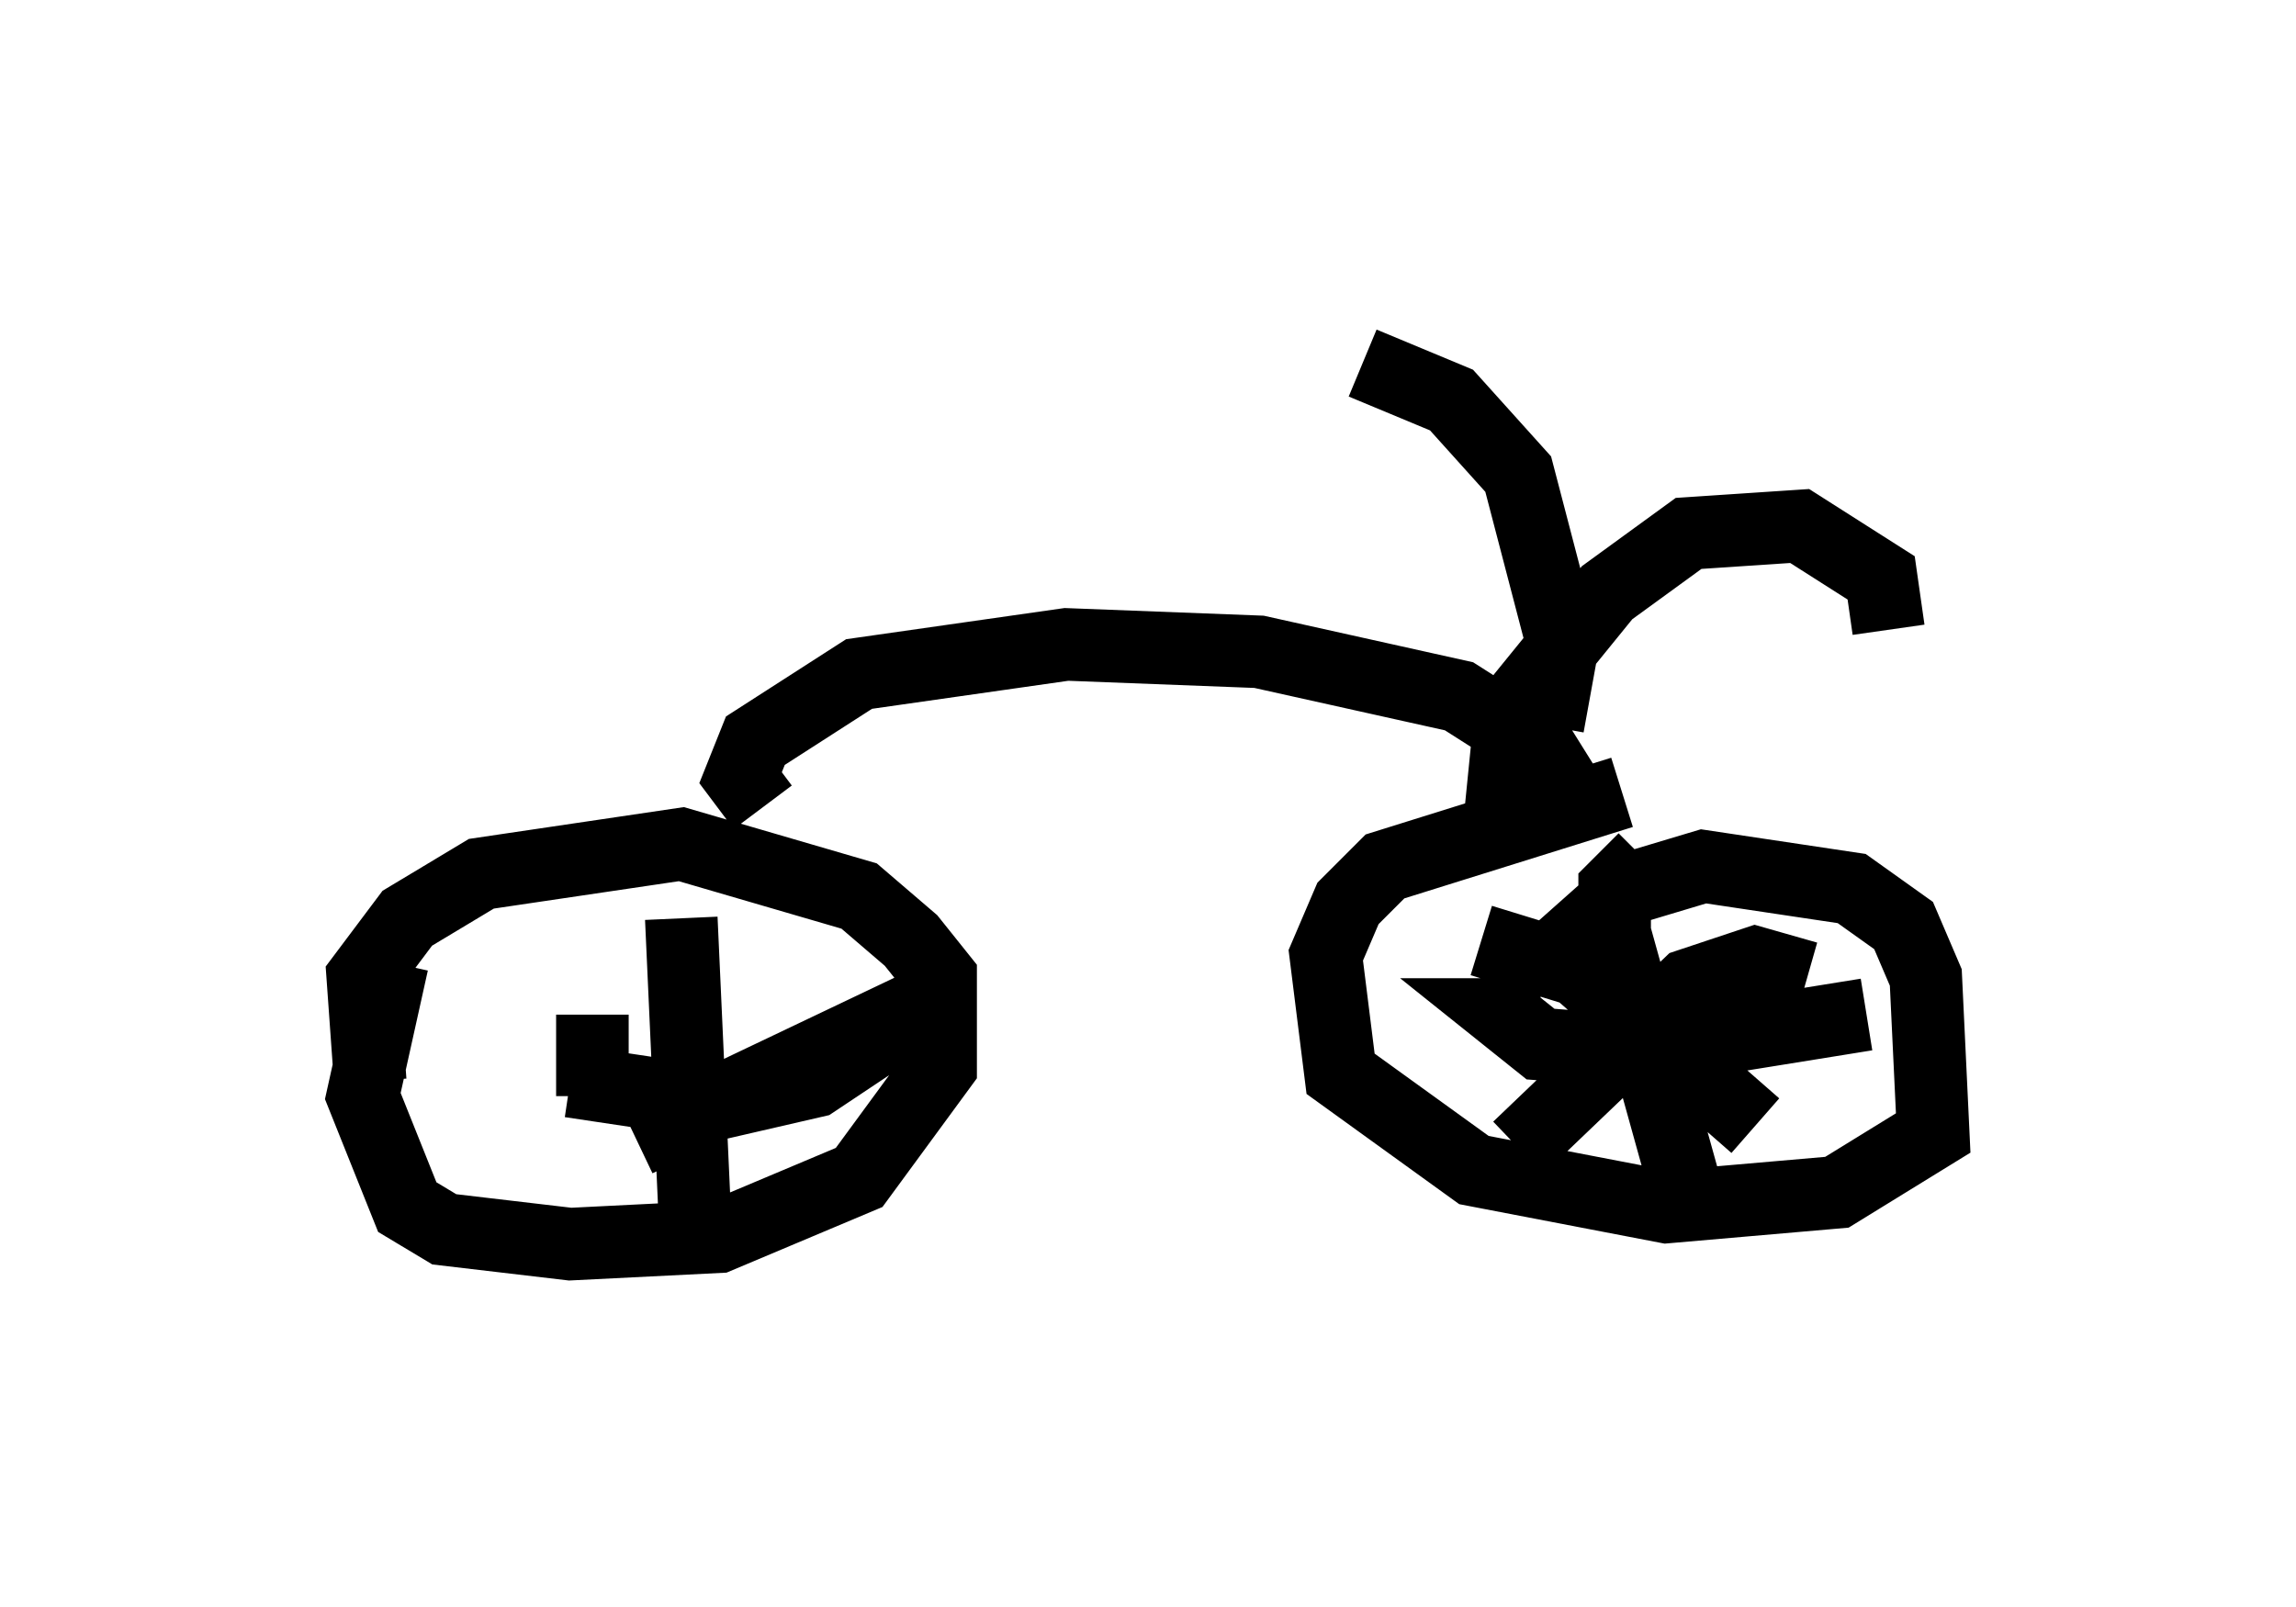 <?xml version="1.0" encoding="utf-8" ?>
<svg baseProfile="full" height="22.148" version="1.1" width="31.642" xmlns="http://www.w3.org/2000/svg" xmlns:ev="http://www.w3.org/2001/xml-events" xmlns:xlink="http://www.w3.org/1999/xlink"><defs /><rect fill="white" height="22.148" width="31.642" x="0" y="0" /><path d="M6.531, 12.044 m-1.123, 1.225 l-0.408, 1.838 0.613, 1.531 l0.51, 0.306 1.735, 0.204 l2.042, -0.102 1.94, -0.817 l1.123, -1.531 0.0, -1.225 l-0.408, -0.51 -0.715, -0.613 l-2.45, -0.715 -2.756, 0.408 l-1.021, 0.613 -0.613, 0.817 l0.102, 1.429 m17.252, -3.981 l-3.267, 1.021 -0.51, 0.51 l-0.306, 0.715 0.204, 1.633 l1.838, 1.327 2.654, 0.51 l2.348, -0.204 1.327, -0.817 l-0.102, -2.144 -0.306, -0.715 l-0.715, -0.51 -2.042, -0.306 l-1.021, 0.306 -0.919, 0.817 m1.123, -1.225 l-0.408, 0.408 0.0, 0.613 l1.021, 3.675 m-2.042, -2.552 l-0.51, 0.0 0.51, 0.408 l1.327, 0.102 3.165, -0.51 m-0.817, -0.51 l-0.715, -0.204 -0.919, 0.306 l-2.348, 2.246 m-0.51, -2.858 l1.327, 0.408 2.45, 2.144 m-14.802, -2.858 l0.204, 4.492 m-1.735, -2.246 l2.042, 0.306 1.327, -0.306 l1.838, -1.225 -4.288, 2.042 m-0.613, -1.735 l0.0, 1.123 m2.348, -3.981 l-0.306, -0.408 0.204, -0.51 l1.429, -0.919 2.858, -0.408 l2.654, 0.102 2.756, 0.613 l1.123, 0.715 0.51, 0.817 m-0.408, -1.123 l0.204, -1.123 -0.613, -2.348 l-0.919, -1.021 -1.225, -0.51 m2.45, 5.819 l-0.51, 0.0 0.102, -1.021 l1.327, -1.633 1.123, -0.817 l1.531, -0.102 1.123, 0.715 l0.102, 0.715 " fill="none" stroke="black" stroke-width="1" /></svg>